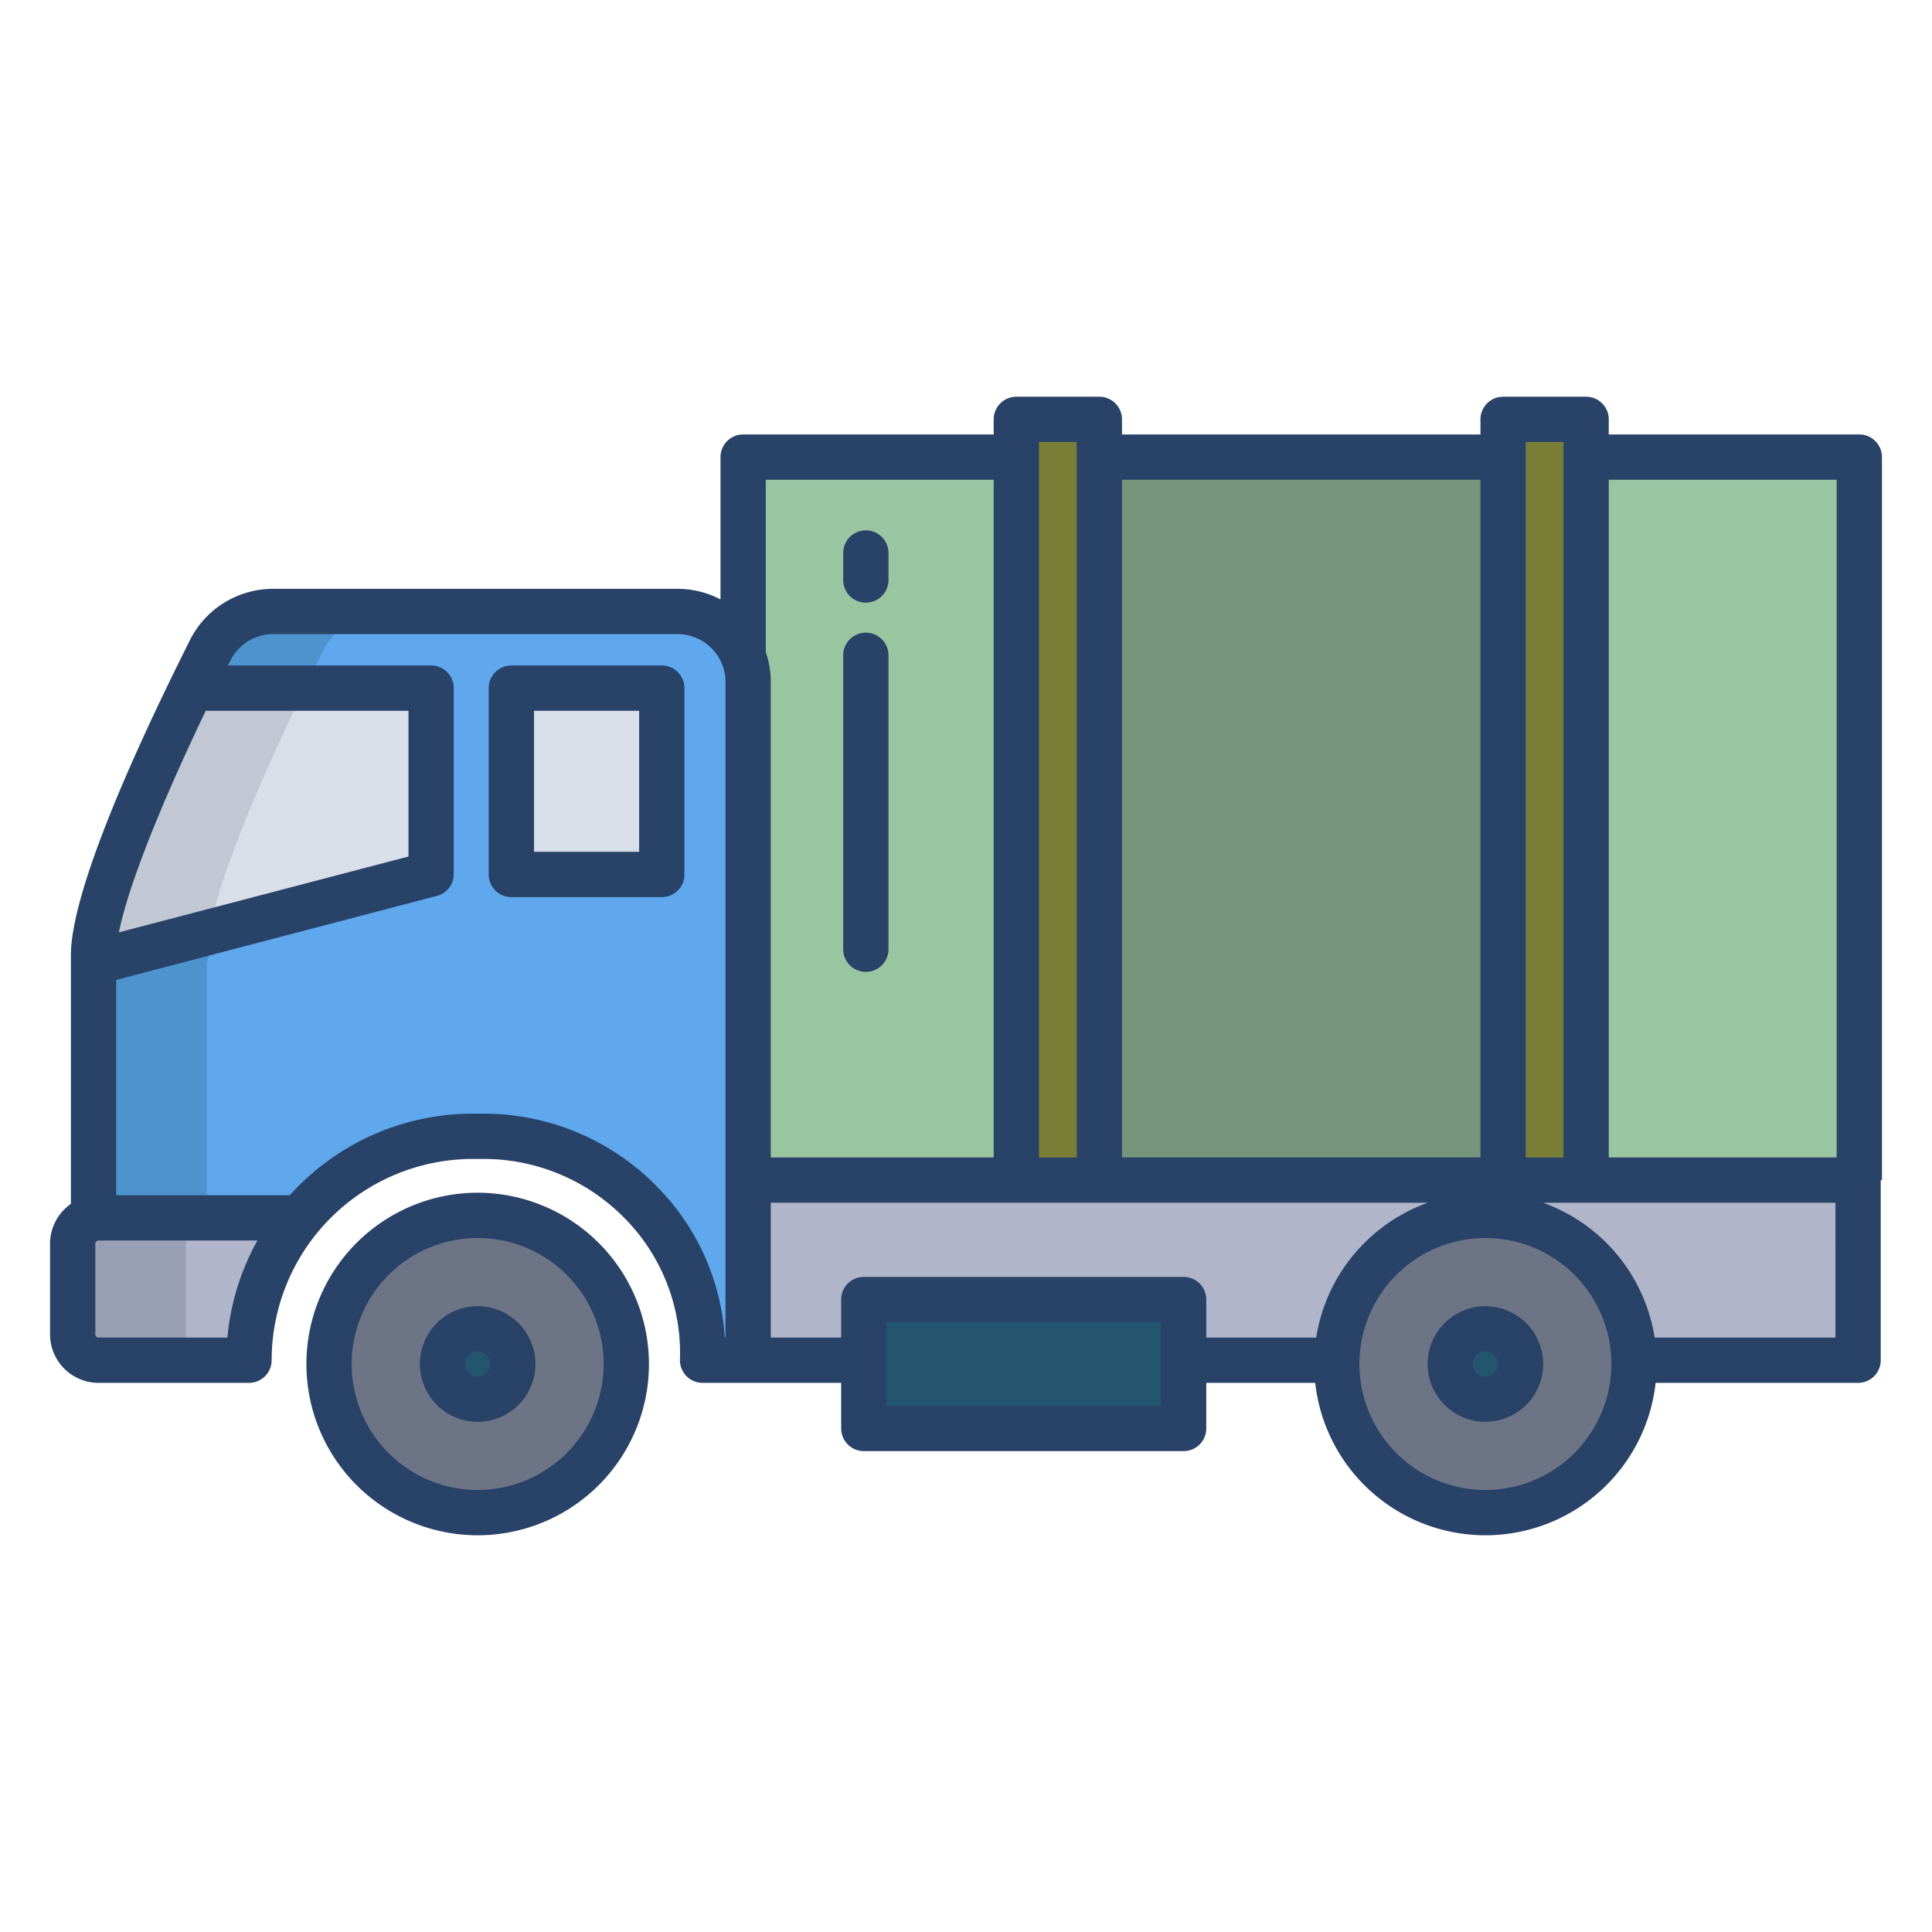 <svg id="Layer_1" height="512" viewBox="0 0 512 512" width="512" xmlns="http://www.w3.org/2000/svg" data-name="Layer 1"><path d="m199.27 312.74h-1v47.73h294.14v-47.73z" fill="#b0b5ca"/><path d="m196.86 173.63a18.7 18.7 0 0 0 -17.29-11.58h-107.11a18.8 18.8 0 0 0 -16.81 10.37c-1.44 2.87-3.1 6.23-4.89 9.93l.03.01-26 72.69v67.69l.02.13a6.165 6.165 0 0 1 1.3-.13h53.36l.03.03a59.228 59.228 0 0 1 45.83-21.64h2.52c32.77 0 59.34 26.57 58.34 59.34h12.08v-180.02a18.668 18.668 0 0 0 -1.41-6.82z" fill="#5fa8ed"/><path d="m126.59 322.09a39.385 39.385 0 1 1 -39.39 39.38 39.387 39.387 0 0 1 39.39-39.38z" fill="#6d7486"/><path d="m79.47 322.74.03.03a59.1 59.1 0 0 0 -13.51 37.7h-39.88a6.865 6.865 0 0 1 -6.84-6.85v-24.03a6.865 6.865 0 0 1 5.54-6.72 6.165 6.165 0 0 1 1.3-.13z" fill="#b0b5ca"/><path d="m135.51 182.36h39.87v49.39h-39.87z" fill="#d9dfe8"/><path d="m126.59 352.16a9.315 9.315 0 1 1 -9.31 9.31 9.312 9.312 0 0 1 9.31-9.31z" fill="#23566e"/><path d="m228.92 344.39h84.75v34.17h-84.75z" fill="#23566e"/><path d="m492.73 121.14v191.6h-.32-76.07v-191.6z" fill="#9ac5a1"/><path d="m287.34 121.14h115v191.6h-115z" fill="#75967a"/><path d="m196.94 121.14 1.33 191.6h1 74.07v-191.6z" fill="#9ac5a1"/><path d="m269.34 111.14h22v201.6h-22z" fill="#797e37"/><path d="m398.34 111.14v201.6h22v-201.599-.001z" fill="#797e37"/><path d="m433.03 360.47c.01.33.01.67.01 1a39.39 39.39 0 0 1 -78.78 0c0-.33 0-.66.01-.99a39.393 39.393 0 0 1 78.76-.01z" fill="#6d7486"/><path d="m393.65 352.16a9.315 9.315 0 1 1 -9.31 9.31 9.312 9.312 0 0 1 9.31-9.31z" fill="#23566e"/><path d="m80.79 182.36-.03-.01c1.79-3.7 3.45-7.06 4.89-9.93a18.8 18.8 0 0 1 16.81-10.37h-30a18.8 18.8 0 0 0 -16.81 10.37c-1.44 2.87-3.1 6.23-4.89 9.93l.03.01-26 72.69v67.69l.02.13a6.165 6.165 0 0 1 1.3-.13h28.68v-67.69z" fill="#4d94ce"/><path d="m49.27 353.62v-24.03a6.865 6.865 0 0 1 5.54-6.72 6.165 6.165 0 0 1 1.3-.13h-30a6.165 6.165 0 0 0 -1.3.13 6.865 6.865 0 0 0 -5.54 6.72v24.03a6.865 6.865 0 0 0 6.84 6.85h30a6.865 6.865 0 0 1 -6.84-6.85z" fill="#99a0b5"/><path d="m114.25 182.36v49.26l-89.46 23.43v-2c0-14.53 15.28-48.62 25.97-70.7l.03.01z" fill="#d9dfe8"/><path d="m50.79 182.36-.03-.01c-10.69 22.08-25.97 56.17-25.97 70.7v2l30.63-8.022c2.973-16.514 15.927-45.236 25.335-64.668z" fill="#c1c8d3"/><g fill="#284268"><path d="m126.59 316.086a45.389 45.389 0 1 0 45.389 45.389 45.44 45.44 0 0 0 -45.389-45.389zm0 78.777a33.389 33.389 0 1 1 33.389-33.388 33.426 33.426 0 0 1 -33.389 33.388z"/><path d="m126.59 346.162a15.313 15.313 0 1 0 15.31 15.313 15.33 15.33 0 0 0 -15.31-15.313zm0 18.625a3.313 3.313 0 1 1 3.312-3.312 3.315 3.315 0 0 1 -3.312 3.312z"/><path d="m393.648 346.162a15.313 15.313 0 1 0 15.312 15.313 15.33 15.33 0 0 0 -15.312-15.313zm0 18.625a3.313 3.313 0 1 1 3.312-3.312 3.316 3.316 0 0 1 -3.312 3.312z"/><path d="m492.734 115.137h-66.395v-4a6 6 0 0 0 -6-6h-22a6 6 0 0 0 -6 6v4h-95v-4a6 6 0 0 0 -6-6h-22a6 6 0 0 0 -6 6v4h-66.4a6 6 0 0 0 -6 6v37.72a24.415 24.415 0 0 0 -11.375-2.811h-107.107a24.661 24.661 0 0 0 -22.169 13.688c-26.033 51.975-31.5 74-31.5 83.321v65.993a12.839 12.839 0 0 0 -5.525 10.543v24.032a12.864 12.864 0 0 0 12.849 12.849h39.877a6 6 0 0 0 6-6 53.4 53.4 0 0 1 53.343-53.343h2.516a52.346 52.346 0 0 1 37.913 15.949 50.8 50.8 0 0 1 14.433 37.211 6 6 0 0 0 6 6.183h36.726v12.087a6 6 0 0 0 6 6h84.754a6 6 0 0 0 6-6v-12.087h28.87a45.383 45.383 0 0 0 90.215 0h53.656a6 6 0 0 0 6-6v-47.73h.322v-191.6a6 6 0 0 0 -6.003-6.005zm-438.21 73.22h53.728v38.632l-76.744 20.1c2.362-11.813 10.515-32.634 23.016-58.732zm5.738 166.115h-34.147a.872.872 0 0 1 -.849-.849v-24.032a.872.872 0 0 1 .849-.849h42.107a64.852 64.852 0 0 0 -7.96 25.73zm132 0h-.184a62.633 62.633 0 0 0 -17.708-39.749 64.25 64.25 0 0 0 -46.526-19.594h-2.516a65.2 65.2 0 0 0 -48.514 21.613h-46.023v-57.057l84.982-22.261a6 6 0 0 0 4.479-5.8v-49.267a6 6 0 0 0 -6-6h-53.852c.208-.417.412-.829.622-1.249a12.724 12.724 0 0 1 11.439-7.062h107.108a12.737 12.737 0 0 1 12.7 12.4zm212.077-237.335h10v189.605h-10zm-107 10h95v179.605h-95zm-22-10h10v189.605h-10zm-72.4 55.681v-45.681h60.4v179.605h-59.073v-126.393a24.391 24.391 0 0 0 -1.322-7.531zm104.732 199.741h-72.754v-22.168h72.754zm12-18.087v-10.081a6 6 0 0 0 -6-6h-84.754a6 6 0 0 0 -6 6v10.081h-18.651v-35.73h174.094a45.527 45.527 0 0 0 -29.558 35.73zm73.977 40.391a33.389 33.389 0 1 1 33.389-33.388 33.426 33.426 0 0 1 -33.389 33.388zm92.764-40.391h-47.912a45.528 45.528 0 0 0 -29.559-35.73h77.476zm.322-47.73h-60.395v-179.6h60.395z"/><path d="m229.457 159.705a6 6 0 0 0 6-6v-7.151a6 6 0 1 0 -12 0v7.151a6 6 0 0 0 6 6z"/><path d="m229.457 257.552a6 6 0 0 0 6-6v-77.886a6 6 0 0 0 -12 0v77.885a6 6 0 0 0 6 6.001z"/><path d="m175.381 176.357h-39.867a6 6 0 0 0 -6 6v49.391a6 6 0 0 0 6 6h39.867a6 6 0 0 0 6-6v-49.391a6 6 0 0 0 -6-6zm-6 49.391h-27.867v-37.391h27.867z"/></g></svg>
